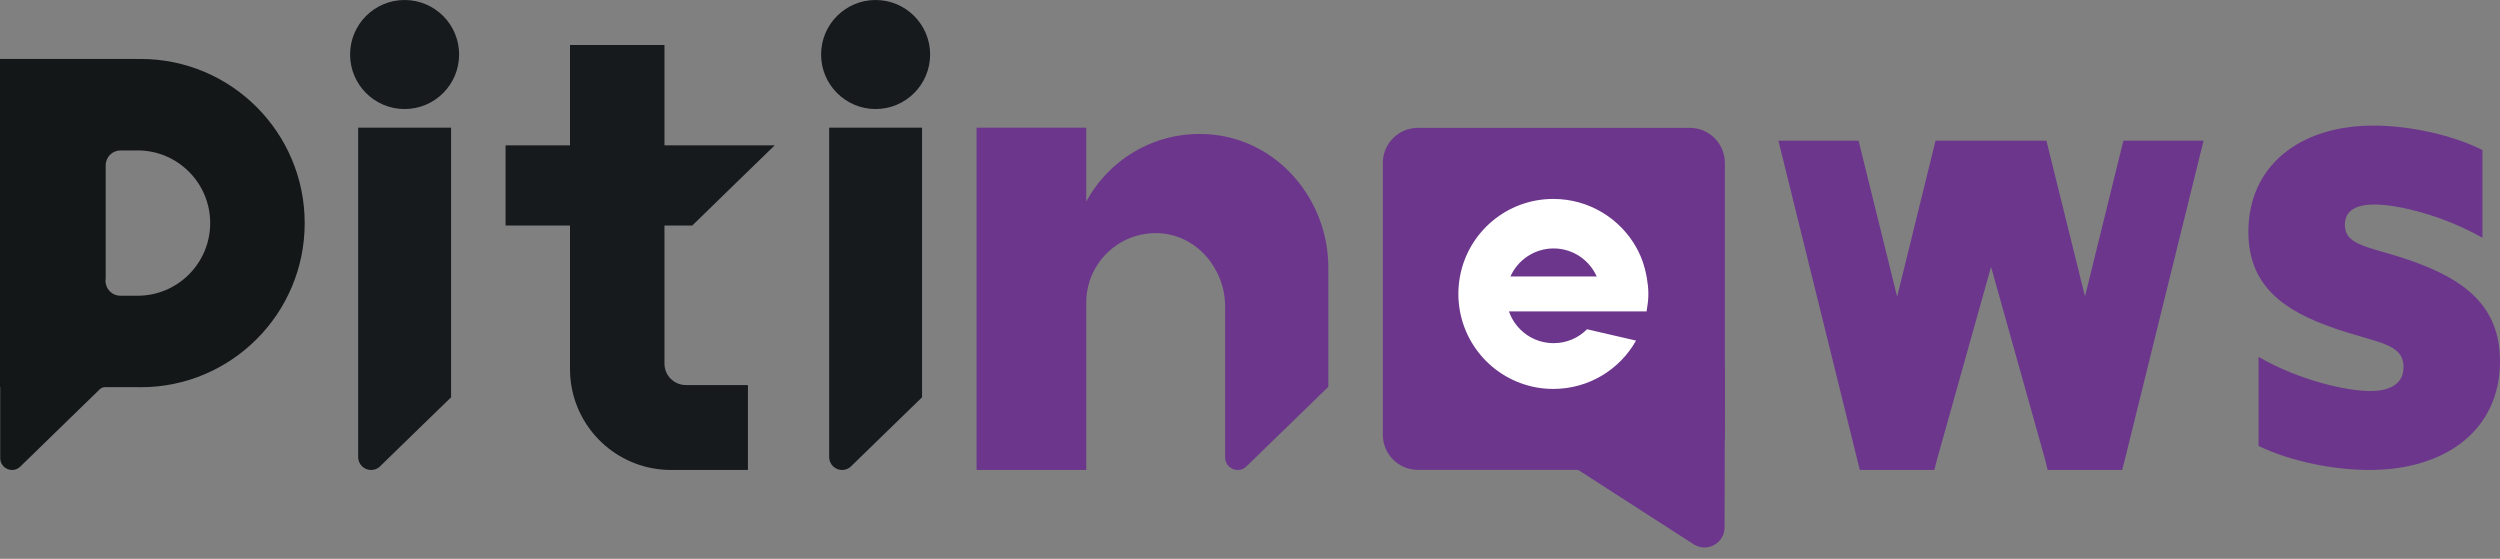 <svg width="170" height="38" viewBox="0 0 170 38" fill="none" xmlns="http://www.w3.org/2000/svg">
<rect x="0" y="0" width="170" height="38" fill="#808080" stroke="none"/>
<path d="M46.639 26.183H50.859V31.957H45.624C42.206 31.957 39.368 29.456 38.846 26.183C38.789 25.826 38.76 25.463 38.76 25.091V15.337H34.379V9.884H38.76V3.06H45.184V9.884H52.678L50.502 11.997L47.073 15.337H45.184V24.728C45.184 25.532 45.836 26.183 46.639 26.183Z" fill="#161A1D"/>
<path d="M63.248 3.707C63.248 1.659 61.589 0 59.541 0C57.494 0 55.835 1.659 55.835 3.707C55.835 5.754 57.494 7.414 59.541 7.414C61.589 7.414 63.248 5.754 63.248 3.707Z" fill="#161A1D"/>
<path d="M62.7 8.683V27.016L60.11 29.531L57.902 31.681L57.823 31.758C57.67 31.883 57.475 31.958 57.262 31.958C56.776 31.958 56.383 31.565 56.383 31.079V8.683H62.7Z" fill="#161A1D"/>
<path d="M31.22 3.707C31.22 1.659 29.56 0 27.512 0C25.465 0 23.806 1.659 23.806 3.707C23.806 5.754 25.465 7.414 27.512 7.414C29.56 7.414 31.22 5.754 31.22 3.707Z" fill="#161A1D"/>
<path d="M30.673 8.683V27.016L28.082 29.531L25.874 31.681L25.795 31.758C25.642 31.883 25.447 31.958 25.233 31.958C24.748 31.958 24.355 31.565 24.355 31.079V8.683H30.673Z" fill="#161A1D"/>
<path d="M153.581 24.267C156.407 25.899 159.609 26.59 161.179 26.59C162.497 26.59 163.439 26.119 163.439 24.957C163.439 23.325 161.618 23.325 158.73 22.32C155.277 21.127 152.89 19.432 152.89 15.759C152.89 11.332 156.312 8.539 161.398 8.539C163.753 8.539 166.672 9.135 168.807 10.202V16.167C166.076 14.629 163.062 13.907 161.461 13.907C160.268 13.907 159.452 14.283 159.452 15.288C159.452 16.763 161.21 16.763 163.973 17.736C167.52 18.992 170 20.75 170 24.58C170 29.164 166.39 31.958 161.116 31.958C158.792 31.958 155.873 31.424 153.581 30.325V24.267Z" fill="#6C368C"/>
<path d="M149.842 9.566L144.503 31.199L144.307 31.957H139.24L139.053 31.199L135.392 18.146L131.73 31.199L131.533 31.957H126.467L126.28 31.199L120.932 9.566H126.383L129.005 20.177L131.617 9.566H139.156L141.779 20.157L144.391 9.566H149.842Z" fill="#6C368C"/>
<path d="M90.326 18.186V26.302L86.273 30.242L84.76 31.713C84.218 32.241 83.309 31.857 83.309 31.101V20.843C83.309 18.282 81.389 15.988 78.831 15.859C76.108 15.723 73.865 17.892 73.865 20.576V31.957H66.407V8.683H73.865V13.708C75.464 10.747 78.734 8.806 82.402 9.148C86.955 9.572 90.326 13.612 90.326 18.186Z" fill="#6C368C"/>
<path d="M114.906 31.951H96.417C95.1 31.951 94.033 30.884 94.033 29.567V11.078C94.033 9.762 95.1 8.694 96.417 8.694H114.906C116.223 8.694 117.291 9.762 117.291 11.078V29.567C117.291 30.884 116.223 31.951 114.906 31.951Z" fill="#6C368C"/>
<path d="M106.474 31.412L115.17 37.011C116.076 37.594 117.269 36.945 117.271 35.868L117.282 30.422L117.291 25.189C117.292 24.14 116.153 23.484 115.246 24.012L106.526 29.092C105.648 29.604 105.62 30.862 106.474 31.412Z" fill="#6C368C"/>
<path d="M111.973 18.82V18.798H111.965C111.842 18.108 111.616 17.453 111.289 16.864C110.191 14.872 108.061 13.527 105.625 13.527C102.463 13.527 99.831 15.796 99.279 18.798C99.271 18.813 99.271 18.828 99.271 18.842C99.206 19.213 99.169 19.59 99.169 19.983C99.169 20.376 99.206 20.761 99.271 21.132C99.271 21.147 99.279 21.161 99.279 21.175C99.838 24.179 102.463 26.447 105.625 26.447C108.039 26.447 110.148 25.123 111.252 23.16L107.916 22.39C107.334 22.979 106.535 23.335 105.647 23.335C104.237 23.335 103.044 22.434 102.609 21.175H111.973V21.14C112.038 20.761 112.089 20.376 112.089 19.983C112.089 19.584 112.038 19.198 111.973 18.82ZM102.71 18.798C103.212 17.679 104.339 16.894 105.647 16.894C106.949 16.894 108.076 17.679 108.577 18.798H102.71Z" fill="white"/>
<path d="M9.561 4.009C9.489 4.009 9.423 4.009 9.352 4.015V4.009H0V26.326H0.016V31.153C0.016 31.863 0.869 32.224 1.378 31.729L3.257 29.9L6.784 26.47C6.886 26.373 7.014 26.326 7.136 26.326H9.352C9.423 26.332 9.489 26.332 9.561 26.332C15.722 26.332 20.719 21.335 20.719 15.173C20.719 9.007 15.722 4.009 9.561 4.009ZM9.352 20.11H8.188C7.682 20.11 7.269 19.742 7.187 19.262C7.177 19.206 7.172 19.15 7.172 19.094C7.172 19.038 7.177 18.981 7.187 18.925V11.238C7.187 10.681 7.637 10.232 8.188 10.232H9.352V10.227C12.082 10.227 14.293 12.442 14.293 15.168C14.293 17.899 12.082 20.11 9.352 20.11Z" fill="#131718"/>
</svg>

